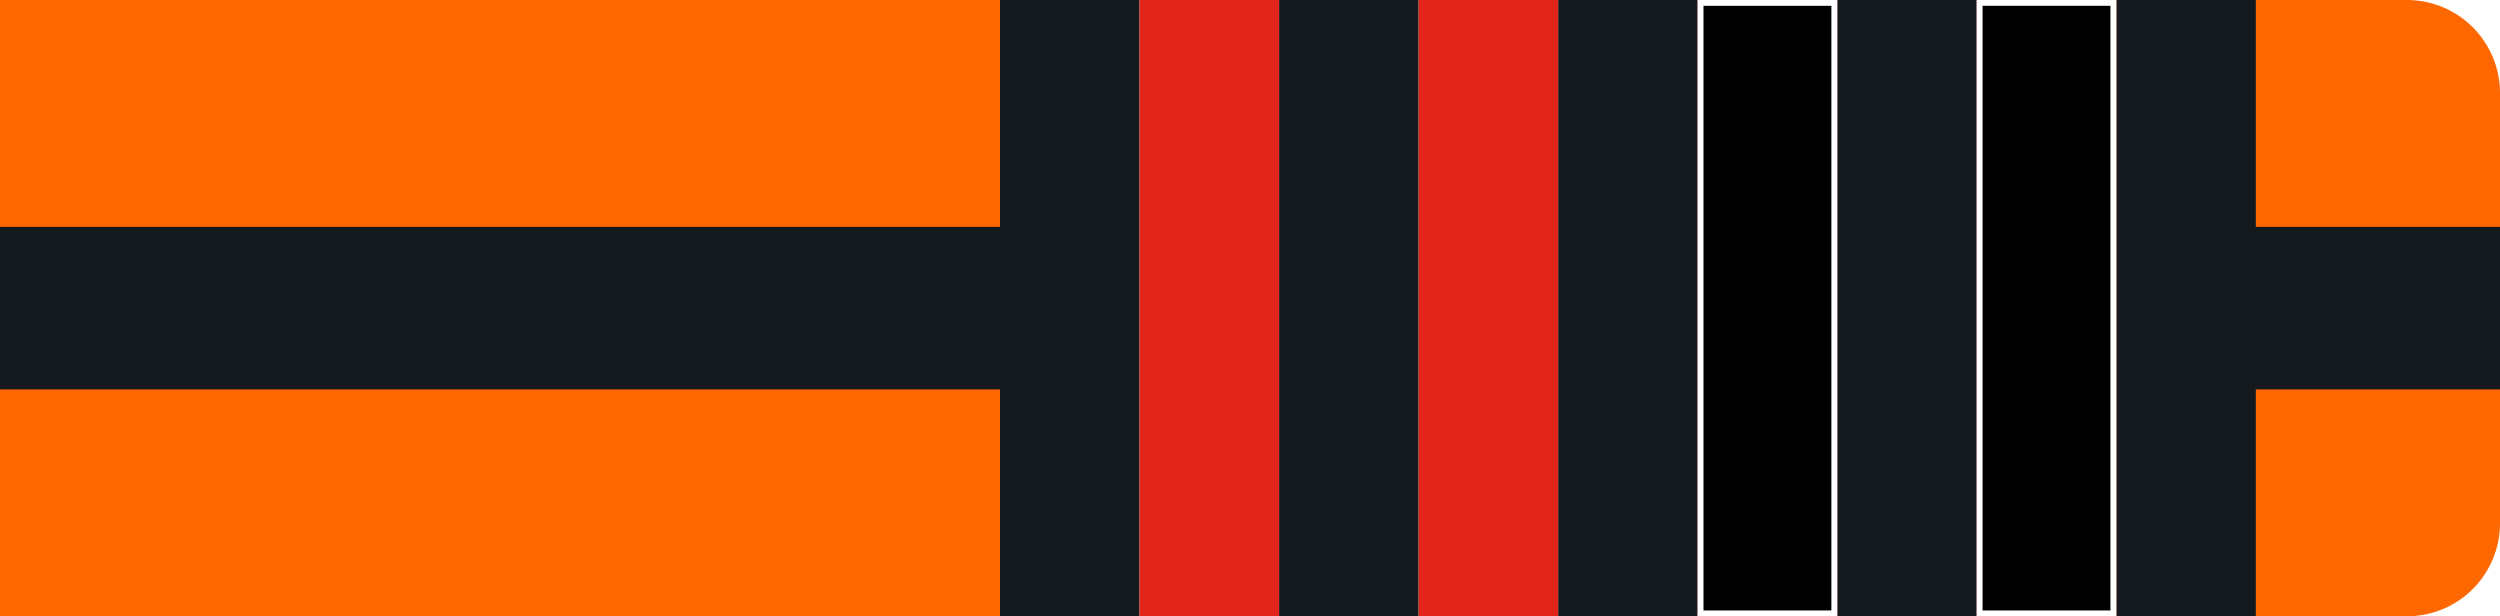 <svg id="Layer_1" data-name="Layer 1" xmlns="http://www.w3.org/2000/svg" viewBox="0 0 215 53"><defs><style>.cls-ob2b-1{fill:#ff6700 !important;}.cls-ob2b-2{fill:#14191d !important;}.cls-ob2b-3{fill:#fff !important;}.cls-ob2b-4{fill:#e1251b !important;}</style></defs><g id="Group_239" data-name="Group 239"><path id="Rectangle_26" data-name="Rectangle 26" class="cls-ob2b-1" d="M0,0H207a8,8,0,0,1,8,8V45a8,8,0,0,1-8,8H0V0Z"/><rect id="Rectangle_27" data-name="Rectangle 27" class="cls-ob2b-2" y="19.51" width="215" height="13.98"/></g><g id="Layer_6" data-name="Layer 6"><rect id="Rectangle_27-2" data-name="Rectangle 27" class="cls-ob2b-2" x="86" width="108" height="53"/><rect id="_1" data-name="1" class="cls-ob2b-3" x="170" width="12" height="53"/><rect id="_2" data-name="2" class="cls-ob2b-3" x="146" width="12" height="53"/><rect id="_3" data-name="3" class="cls-ob2b-3" x="122" width="12" height="53"/><rect id="_4" data-name="4" class="cls-ob2b-3" x="98" width="12" height="53"/><rect id="_1-2" data-name="1" class="cls-ob2b-4" x="170" width="12" height="53"/><rect id="_2-2" data-name="2" class="cls-ob2b-4" x="146" width="12" height="53"/><rect id="_3-2" data-name="3" class="cls-ob2b-4" x="122" width="12" height="53"/><rect id="_4-2" data-name="4" class="cls-ob2b-4" x="98" width="12" height="53"/><g id="_1-3" data-name="1"><rect x="170.25" y="0.25" width="11.5" height="52.5"/><path class="cls-ob2b-3" d="M181.5.5v52h-11V.5h11M182,0H170V53h12V0Z"/></g><g id="_2-3" data-name="2"><rect x="146.25" y="0.25" width="11.5" height="52.5"/><path class="cls-ob2b-3" d="M157.5.5v52h-11V.5h11M158,0H146V53h12V0Z"/></g></g></svg>
